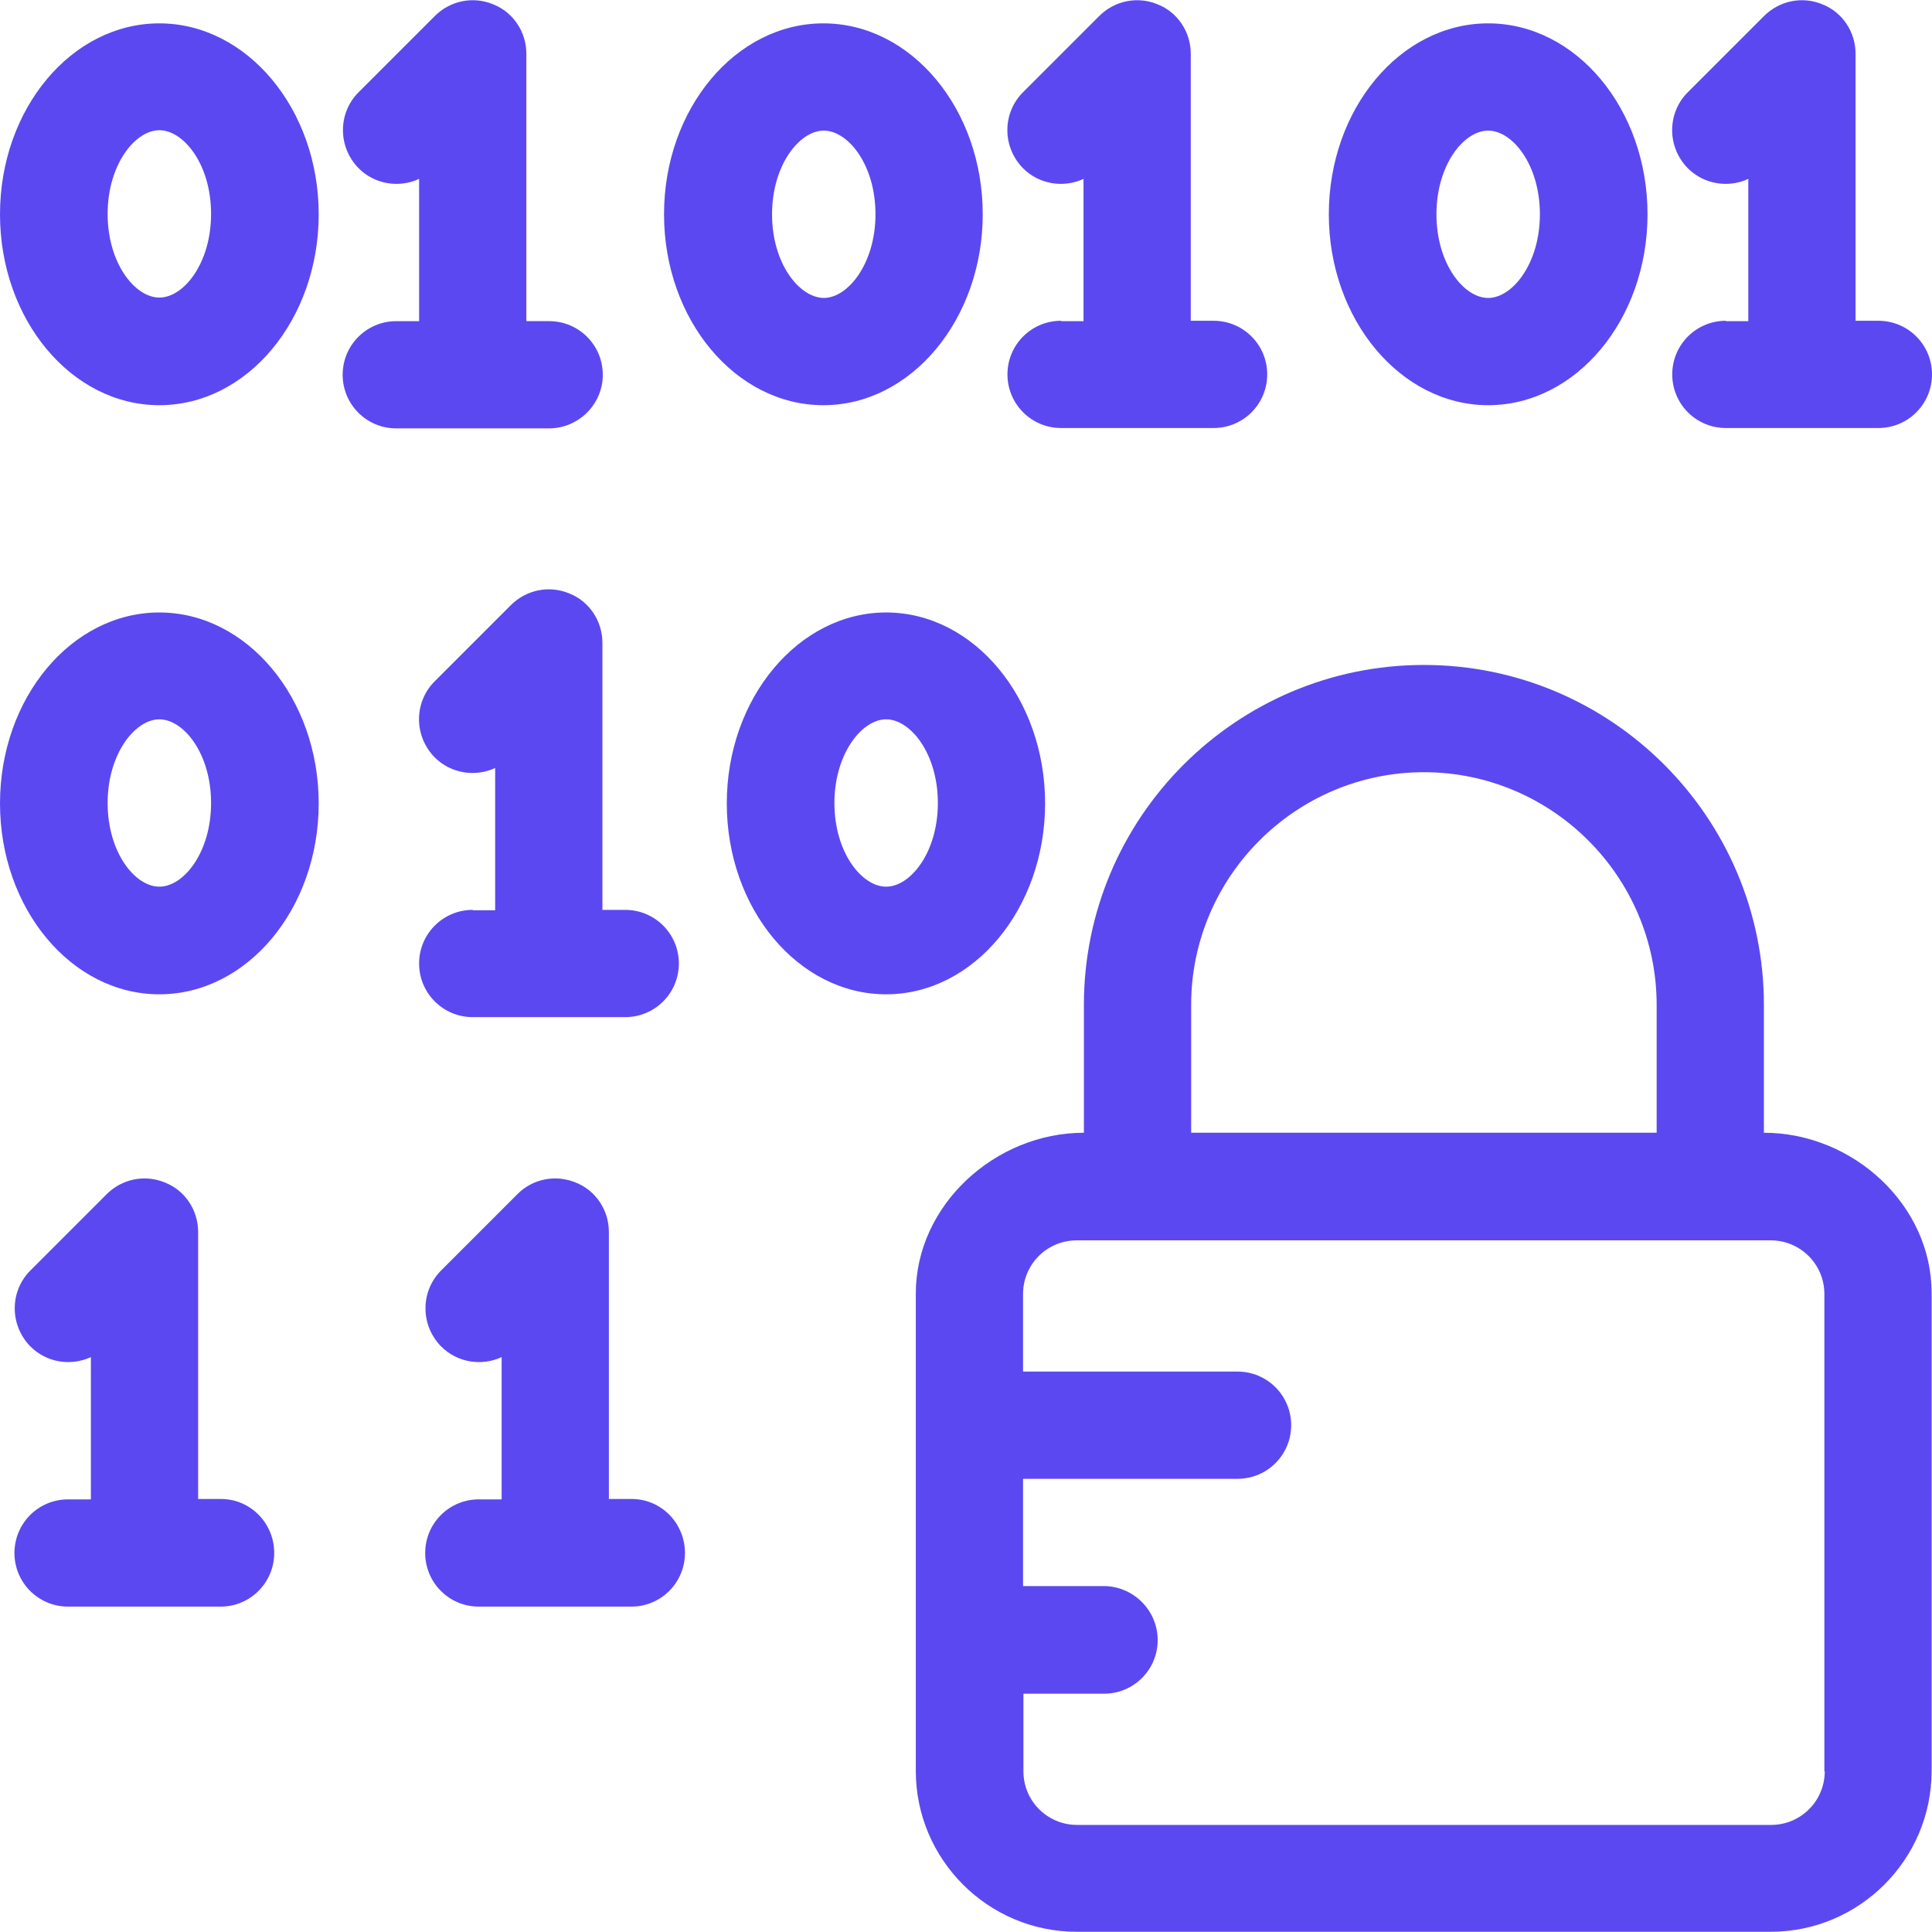 <?xml version="1.0" encoding="iso-8859-1"?>
<!-- Uploaded to: SVG Repo, www.svgrepo.com, Generator: SVG Repo Mixer Tools -->
<svg fill="#5c48f1" height="800px" width="800px" version="1.1" id="Layer_1" xmlns="http://www.w3.org/2000/svg" xmlns:xlink="http://www.w3.org/1999/xlink" 
	 viewBox="0 0 508 508" xml:space="preserve">
<g>
	<g>
		<path d="M41.9,6.143c-23.1,0-41.9,22.5-41.9,50.2s18.8,50.2,41.9,50.2c23.1,0,41.9-22.5,41.9-50.2S64.9,6.143,41.9,6.143z
			 M41.9,78.243c-6.4,0-13.6-9-13.6-22c0-12.9,7.2-22,13.6-22c6.4,0,13.6,9,13.6,22S48.3,78.243,41.9,78.243z"/>
	</g>
</g>
<g>
	<g>
		<path d="M144.4,84.443h-6v-70.3c0-5.7-3.4-10.9-8.7-13c-5.3-2.2-11.3-1-15.4,3.1l-20,20c-5.5,5.5-5.5,14.4,0,20
			c4.3,4.3,10.7,5.2,15.9,2.8v37.4h-6c-7.8,0-14.1,6.3-14.1,14.1s6.3,14.1,14.1,14.1h40.1c7.9,0,14.2-6.4,14.2-14.1
			C158.5,90.743,152.2,84.443,144.4,84.443z"/>
	</g>
</g>
<g>
	<g>
		<path d="M216.5,6.143c-23.1,0-41.9,22.5-41.9,50.2s18.8,50.2,41.9,50.2s41.9-22.6,41.9-50.2C258.4,28.643,239.6,6.143,216.5,6.143
			z M216.6,78.343c-6.5-0.1-13.6-9.1-13.6-22c0-12.9,7.2-22,13.6-22c6.4,0,13.6,9,13.6,22C230.2,69.243,223,78.343,216.6,78.343z"/>
	</g>
</g>
<g>
	<g>
		<path d="M319.1,84.343h-6v-70.2c0-5.7-3.4-10.9-8.7-13c-5.3-2.2-11.3-1-15.4,3.1l-20,20c-5.5,5.5-5.5,14.4,0,20
			c4.3,4.3,10.7,5.2,15.9,2.8v37.4H279v-0.1c-7.8,0-14.1,6.3-14.1,14.1c0,7.8,6.3,14.1,14.1,14.1h40.1c7.8,0,14.1-6.3,14.1-14.1
			C333.2,90.643,326.9,84.343,319.1,84.343z"/>
	</g>
</g>
<g>
	<g>
		<path d="M391.3,6.143c-23.1,0-41.9,22.5-41.9,50.2s18.9,50.2,41.9,50.2c23.1,0,41.9-22.5,41.9-50.2S414.4,6.143,391.3,6.143z
			 M391.3,78.343c-6.4,0-13.6-9-13.6-22s7.2-22,13.6-22c6.4,0,13.6,9,13.6,22C404.9,69.243,397.7,78.343,391.3,78.343z"/>
	</g>
</g>
<g>
	<g>
		<path d="M493.9,84.343h-6v-70.2c0-5.7-3.4-10.9-8.7-13c-5.3-2.2-11.3-1-15.4,3.1l-20,20c-5.5,5.5-5.5,14.4,0,20
			c4.3,4.3,10.7,5.2,15.9,2.8v37.4h-5.9v-0.1c-7.8,0-14.1,6.3-14.1,14.1c0,7.8,6.3,14.1,14.1,14.1h40.1c7.8,0,14.1-6.3,14.1-14.1
			C508,90.643,501.7,84.343,493.9,84.343z"/>
	</g>
</g>
<g>
	<g>
		<path d="M41.9,161.043c-23.1,0-41.9,22.5-41.9,50.2c0,27.7,18.8,50.2,41.9,50.2c23.1,0,41.9-22.5,41.9-50.2
			C83.8,183.543,64.9,161.043,41.9,161.043z M41.9,233.143c-6.4,0-13.6-9-13.6-22c0-12.9,7.2-22,13.6-22c6.4,0,13.6,9,13.6,22
			S48.3,233.143,41.9,233.143z"/>
	</g>
</g>
<g>
	<g>
		<path d="M164.4,239.243h-6v-70.2c0-5.7-3.4-10.9-8.7-13c-5.3-2.2-11.3-1-15.4,3.1l-20,20c-5.5,5.5-5.5,14.4,0,20
			c4.3,4.3,10.7,5.2,15.9,2.8v37.4h-5.9v-0.1c-7.8,0-14.1,6.3-14.1,14.1s6.3,14.1,14.1,14.1h40.1c7.8,0,14.1-6.3,14.1-14.1
			C178.5,245.543,172.2,239.243,164.4,239.243z"/>
	</g>
</g>
<g>
	<g>
		<path d="M233,161.043c-23,0-41.9,22.5-41.9,50.2c0,27.7,18.8,50.2,41.9,50.2c23.1,0,41.8-22.6,41.8-50.2
			C274.8,183.543,256,161.043,233,161.043z M233,233.143c-6.4,0-13.6-9-13.6-22c0-12.9,7.2-22,13.6-22s13.6,9,13.6,22
			S239.4,233.143,233,233.143z"/>
	</g>
</g>
<g>
	<g>
		<path d="M58.1,394.143h-6v-70.2c0-5.7-3.4-10.9-8.7-13c-5.3-2.2-11.3-1-15.4,3.1l-20,20c-5.5,5.5-5.5,14.4,0,20
			c4.3,4.3,10.7,5.2,15.9,2.8v37.4h-6c-7.8,0-14.1,6.3-14.1,14.1c0,7.8,6.3,14.1,14.1,14.1H58c7.8,0,14.1-6.3,14.1-14.1
			C72.1,400.543,65.9,394.143,58.1,394.143z"/>
	</g>
</g>
<g>
	<g>
		<path d="M166.1,394.143h-6v-70.2c0-5.7-3.4-10.9-8.7-13c-5.3-2.2-11.4-1-15.4,3.1l-20,20c-5.5,5.5-5.5,14.4,0,20
			c4.3,4.3,10.7,5.2,15.9,2.8v37.4h-6c-7.8,0-14.1,6.3-14.1,14.1c0,7.8,6.3,14.1,14.1,14.1H166c7.8,0,14.1-6.3,14.1-14.1
			C180.1,400.543,173.9,394.143,166.1,394.143z"/>
	</g>
</g>
<g>
	<g>
		<path d="M463.8,297.843v-33.6c0-49.3-40.1-89.4-89.4-89.4s-89.4,40.1-89.4,89.4v33.6c-23.3,0-44.2,19-44.2,42.3v125.5
			c0,23.3,19,42.3,42.3,42.3h182.5c23.3,0,42.3-19,42.3-42.3v-125.5C508,316.843,487.2,297.843,463.8,297.843z M313.2,264.243
			c0-33.7,27.5-61.2,61.2-61.2s61.2,27.5,61.2,61.2v33.6H313.2V264.243z M465.7,479.843H283.2c-7.8,0-14.1-6.3-14.1-14.1v-20.4h21.2
			c7.8,0,14.1-6.3,14.1-14.1c0-7.8-6.4-14.2-14.2-14.2H269v-28.2h56.4c7.8,0,14.1-6.3,14.1-14.1c0-7.8-6.3-14.1-14.1-14.1H269v-20.4
			c0-7.8,6.3-14.1,14.1-14.1h182.5c7.8,0,14.1,6.3,14.1,14.1v125.5h0.1C479.8,473.543,473.5,479.843,465.7,479.843z"/>
	</g>
</g>
</svg>